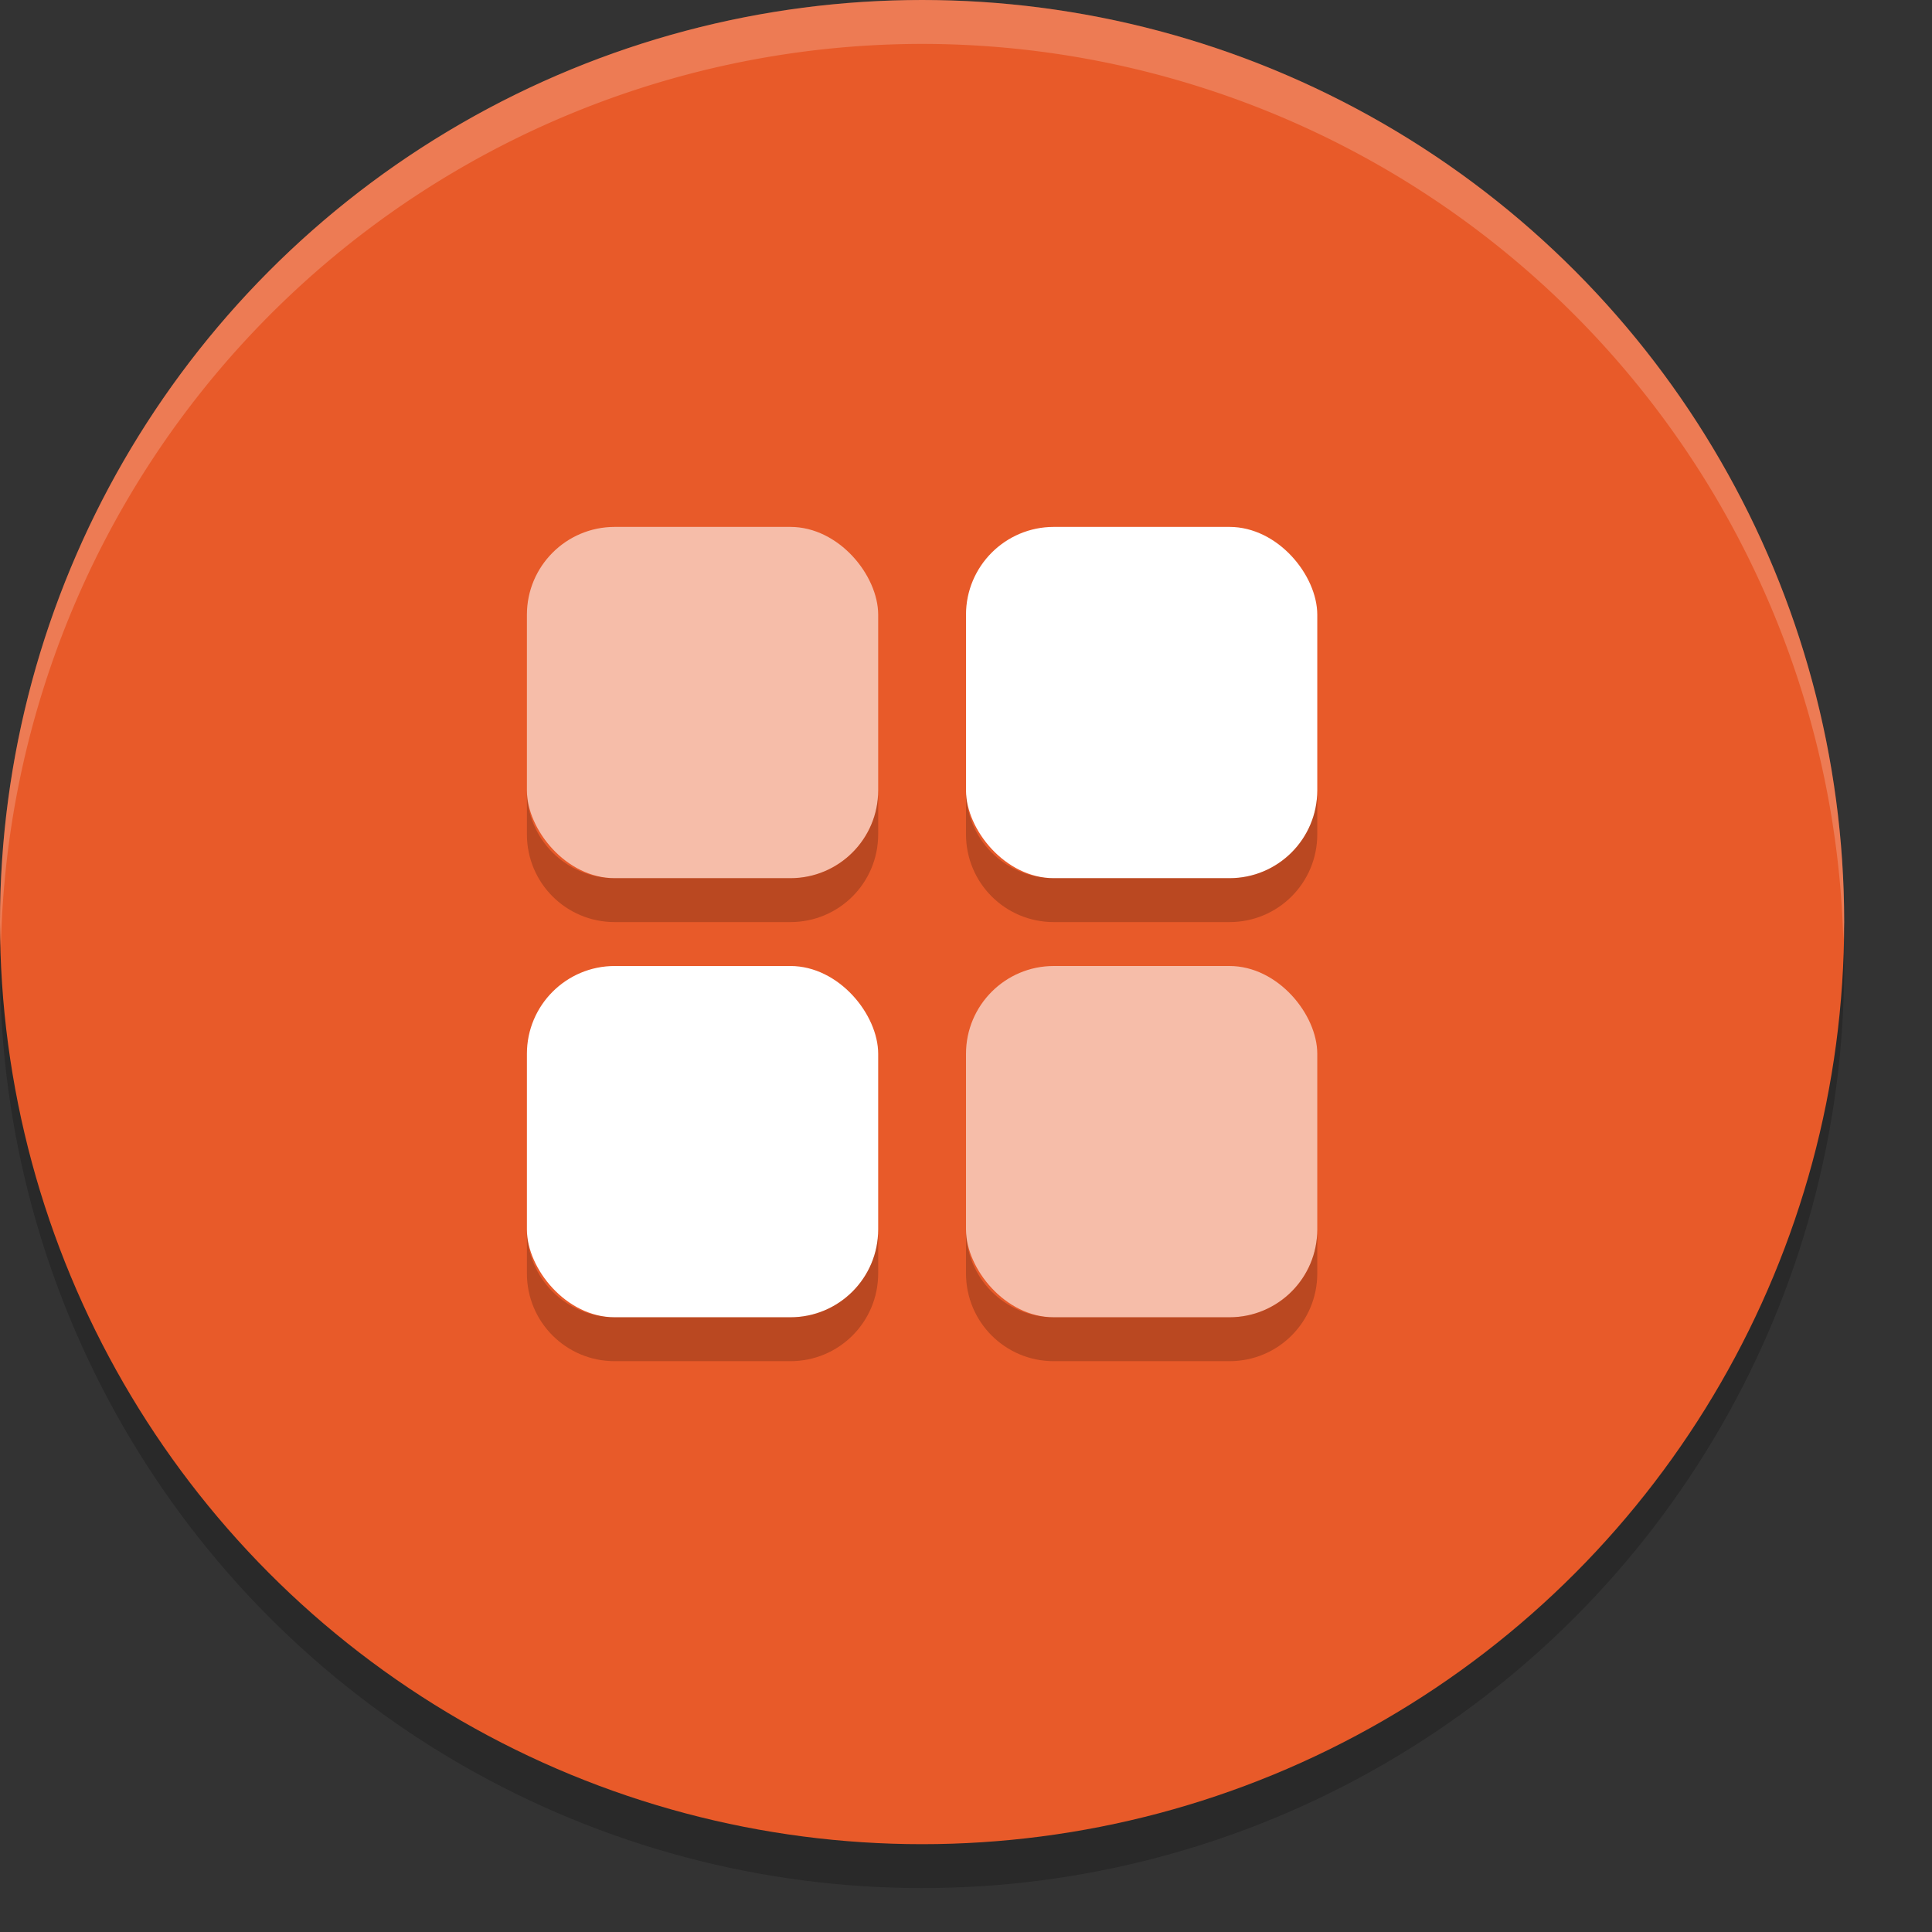 <svg xmlns="http://www.w3.org/2000/svg" width="22" height="22" version="1">
 <rect width="100%" height="100%" fill="#333333" stroke="none"/>
 <circle style="opacity:0.2" cx="10.5" cy="11" r="10.5"/>
 <circle style="fill:#e85a29" cx="10.5" cy="10.5" r="10.5"/>
 <rect style="fill:#ffffff" width="4" height="4" x="11" y="6" rx="1" ry="1"/>
 <rect style="fill:#ffffff" width="4" height="4" x="6" y="11" rx="1" ry="1"/>
 <rect style="opacity:0.6;fill:#ffffff" width="4" height="4" x="6" y="6" rx="1" ry="1"/>
 <rect style="opacity:0.6;fill:#ffffff" width="4" height="4" x="11" y="11" rx="1" ry="1"/>
 <path style="opacity:0.2;fill:#ffffff" d="M 10.5,0 A 10.5,10.5 0 0 0 0,10.5 10.5,10.5 0 0 0 0.01,10.797 10.5,10.5 0 0 1 10.5,0.5 10.5,10.5 0 0 1 20.99,10.703 10.5,10.5 0 0 0 21,10.5 10.5,10.5 0 0 0 10.5,0 Z"/>
 <path style="opacity:0.2" d="m 6,9 v 0.5 c 0,0.554 0.446,1 1,1 h 2 c 0.554,0 1,-0.446 1,-1 V 9 c 0,0.554 -0.446,1 -1,1 H 7 C 6.446,10 6,9.554 6,9 Z m 5,0 v 0.5 c 0,0.554 0.446,1 1,1 h 2 c 0.554,0 1,-0.446 1,-1 V 9 c 0,0.554 -0.446,1 -1,1 H 12 C 11.446,10 11,9.554 11,9 Z m -5,5 v 0.5 c 0,0.554 0.446,1 1,1 h 2 c 0.554,0 1,-0.446 1,-1 V 14 c 0,0.554 -0.446,1 -1,1 H 7 C 6.446,15 6,14.554 6,14 Z m 5,0 v 0.5 c 0,0.554 0.446,1 1,1 h 2 c 0.554,0 1,-0.446 1,-1 V 14 c 0,0.554 -0.446,1 -1,1 h -2 c -0.554,0 -1,-0.446 -1,-1 z"/>
</svg>
